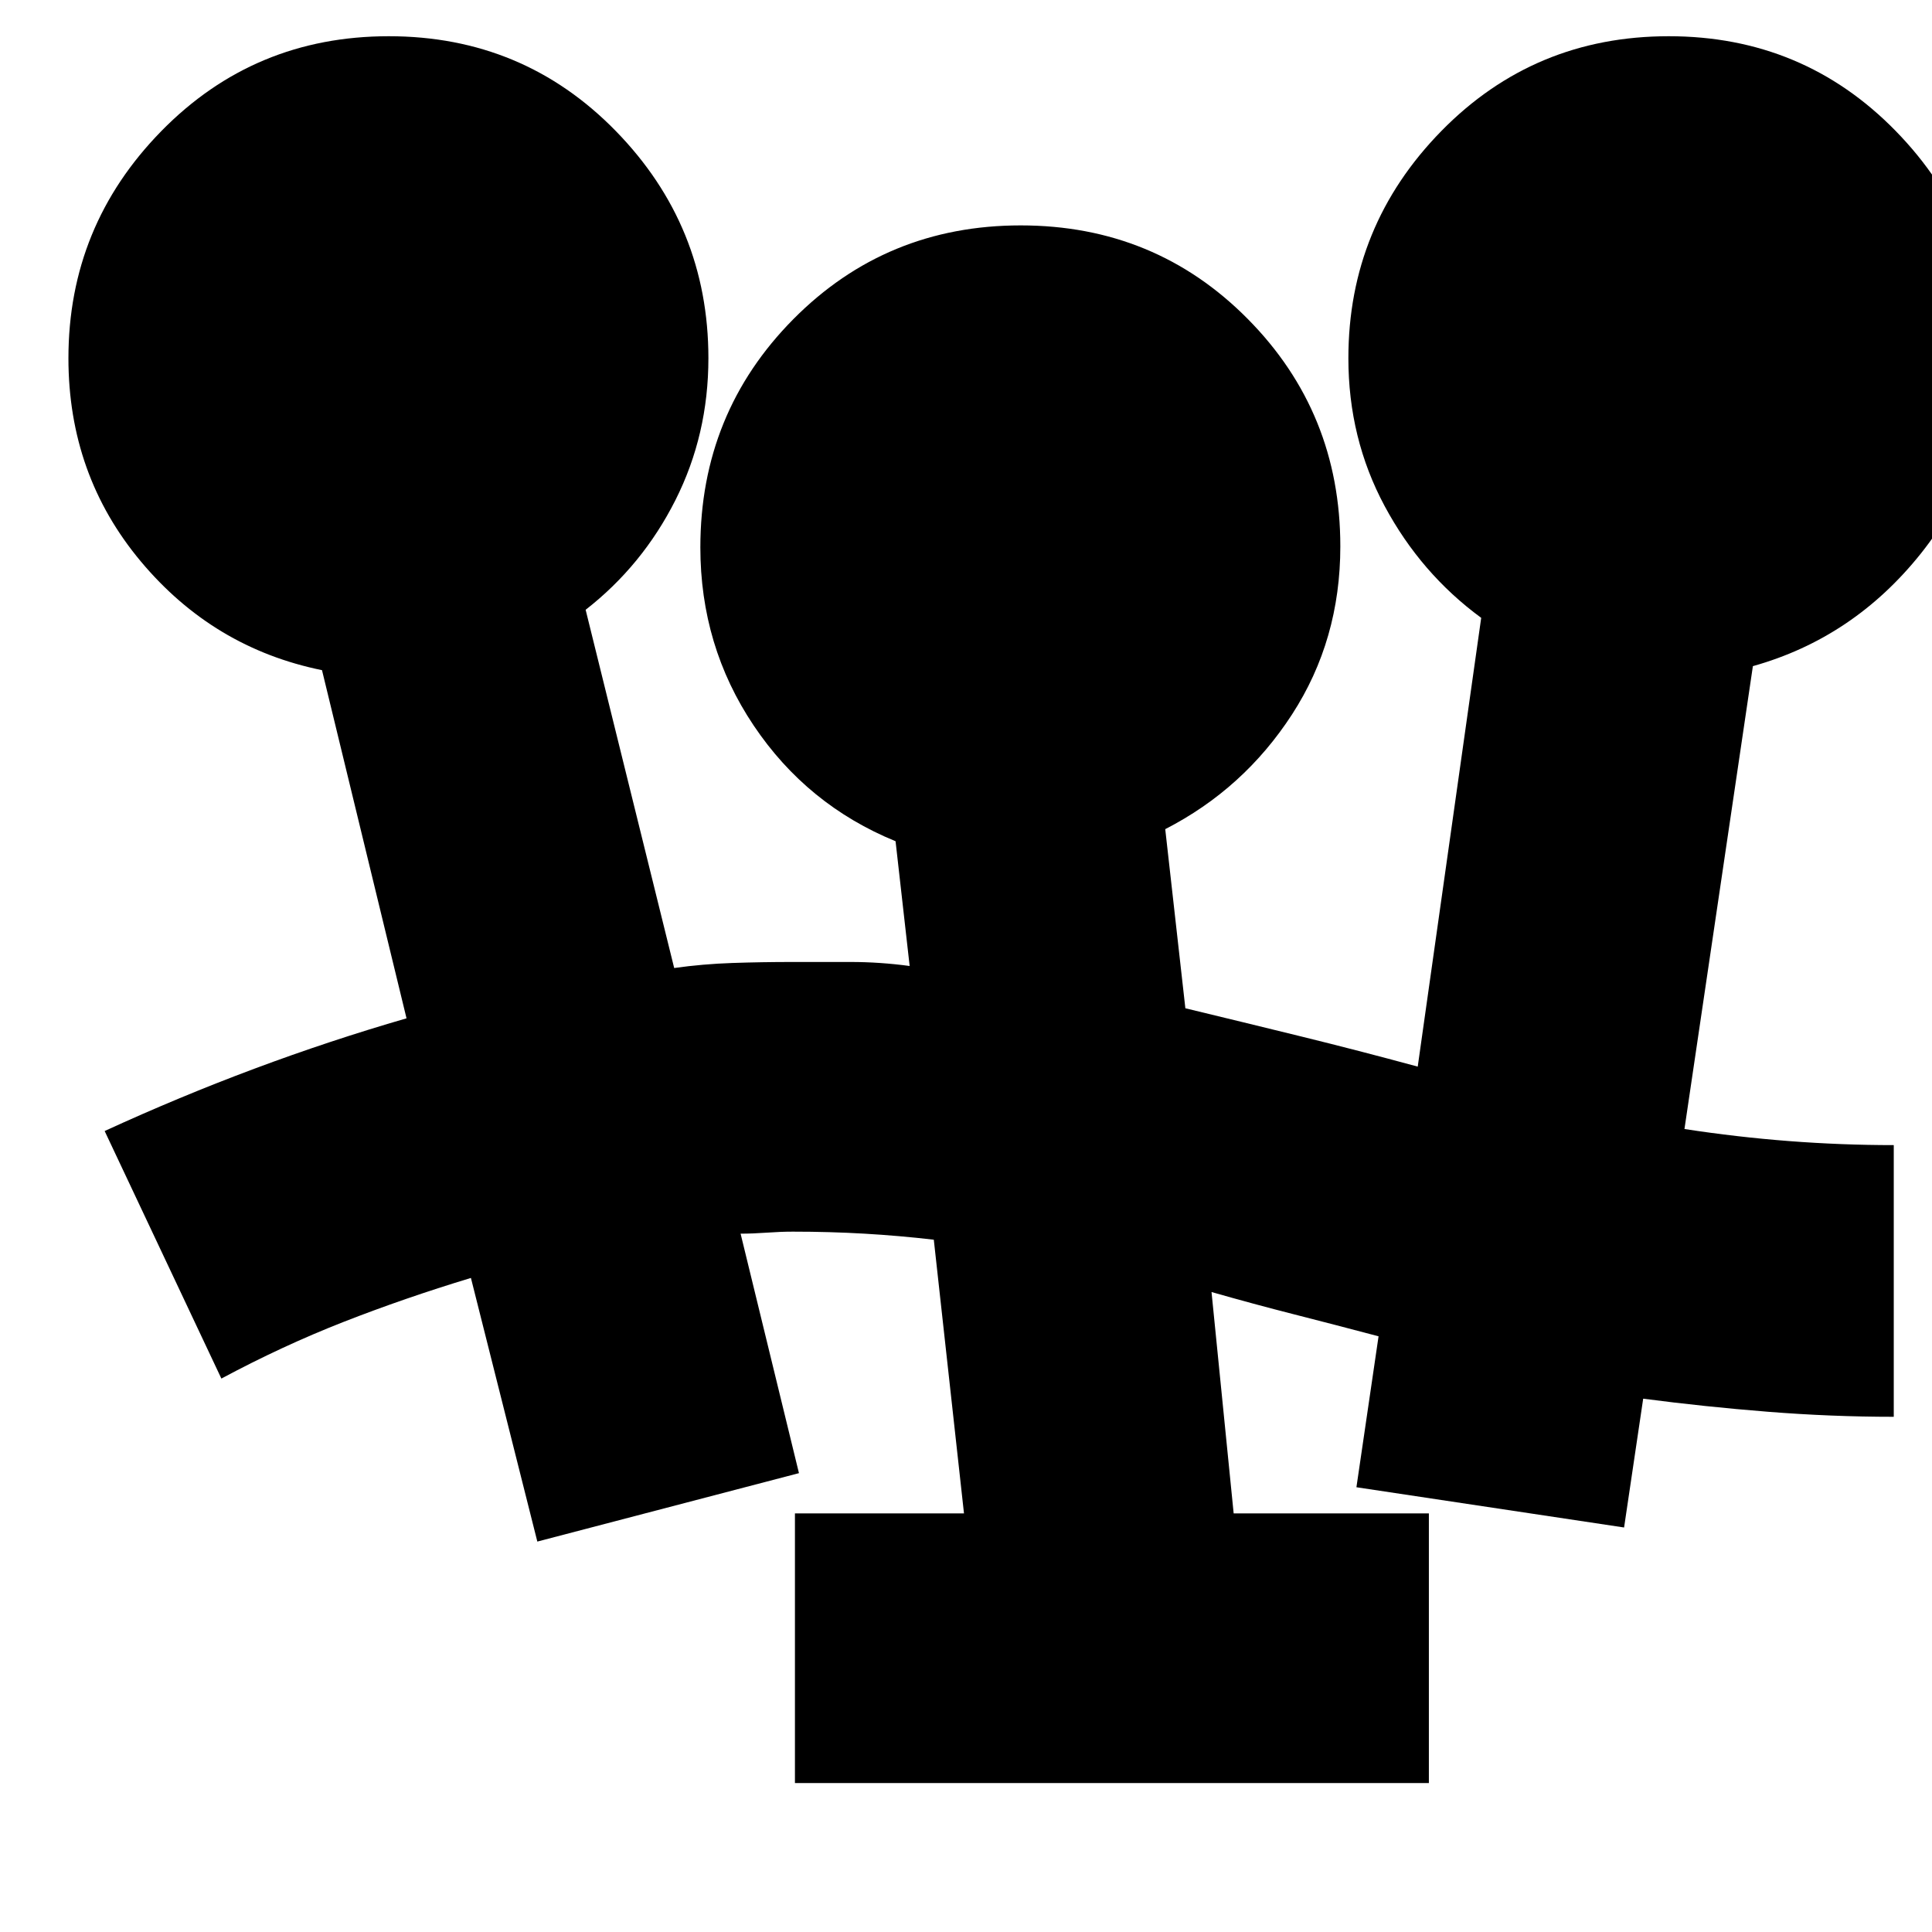 <svg xmlns="http://www.w3.org/2000/svg" height="24" viewBox="0 -960 960 960" width="24"><path d="M395-74v-134h84l-15-136q-17.25-2-34.5-3t-35.5-1q-6 0-13 .5t-13 .5l29 119-130 34-33-131q-33 10-63.33 21.87Q140.33-291.25 110-275L52-398q37-17 74.5-31t75.5-25l-42-173q-54-11-90-54T34-782q0-65.75 46.18-112.88 46.17-47.12 113-47.12Q260-942 306-894.88q46 47.13 46 112.88 0 38-16.38 70.5Q319.23-679 291-657l44 178q14.2-2 28.89-2.5 14.7-.5 29.9-.5h28.81q14.6 0 29.4 2l-7-62q-44-18-70.5-57.5T348-688q0-66.75 46.18-113.38 46.17-46.62 113-46.62Q574-848 620-801.52t46 113.03Q666-642 642-605q-24 37-63 57l10 89q29 7 57.5 14t57.96 15L736-653q-30-22-48-55.58T670-782q0-65.75 46.18-112.88 46.17-47.12 113-47.12Q896-942 942-894.88q46 47.13 46 112.88 0 55-33.5 97T871-629l-34 230q26 4 52 6t52 2v135q-31 0-62.5-2.5t-62.01-6.5L807-201l-133-20 11-75q-21.34-5.65-41.67-10.83Q623-312 602-318l11 110h97v134H395Z"/></svg>